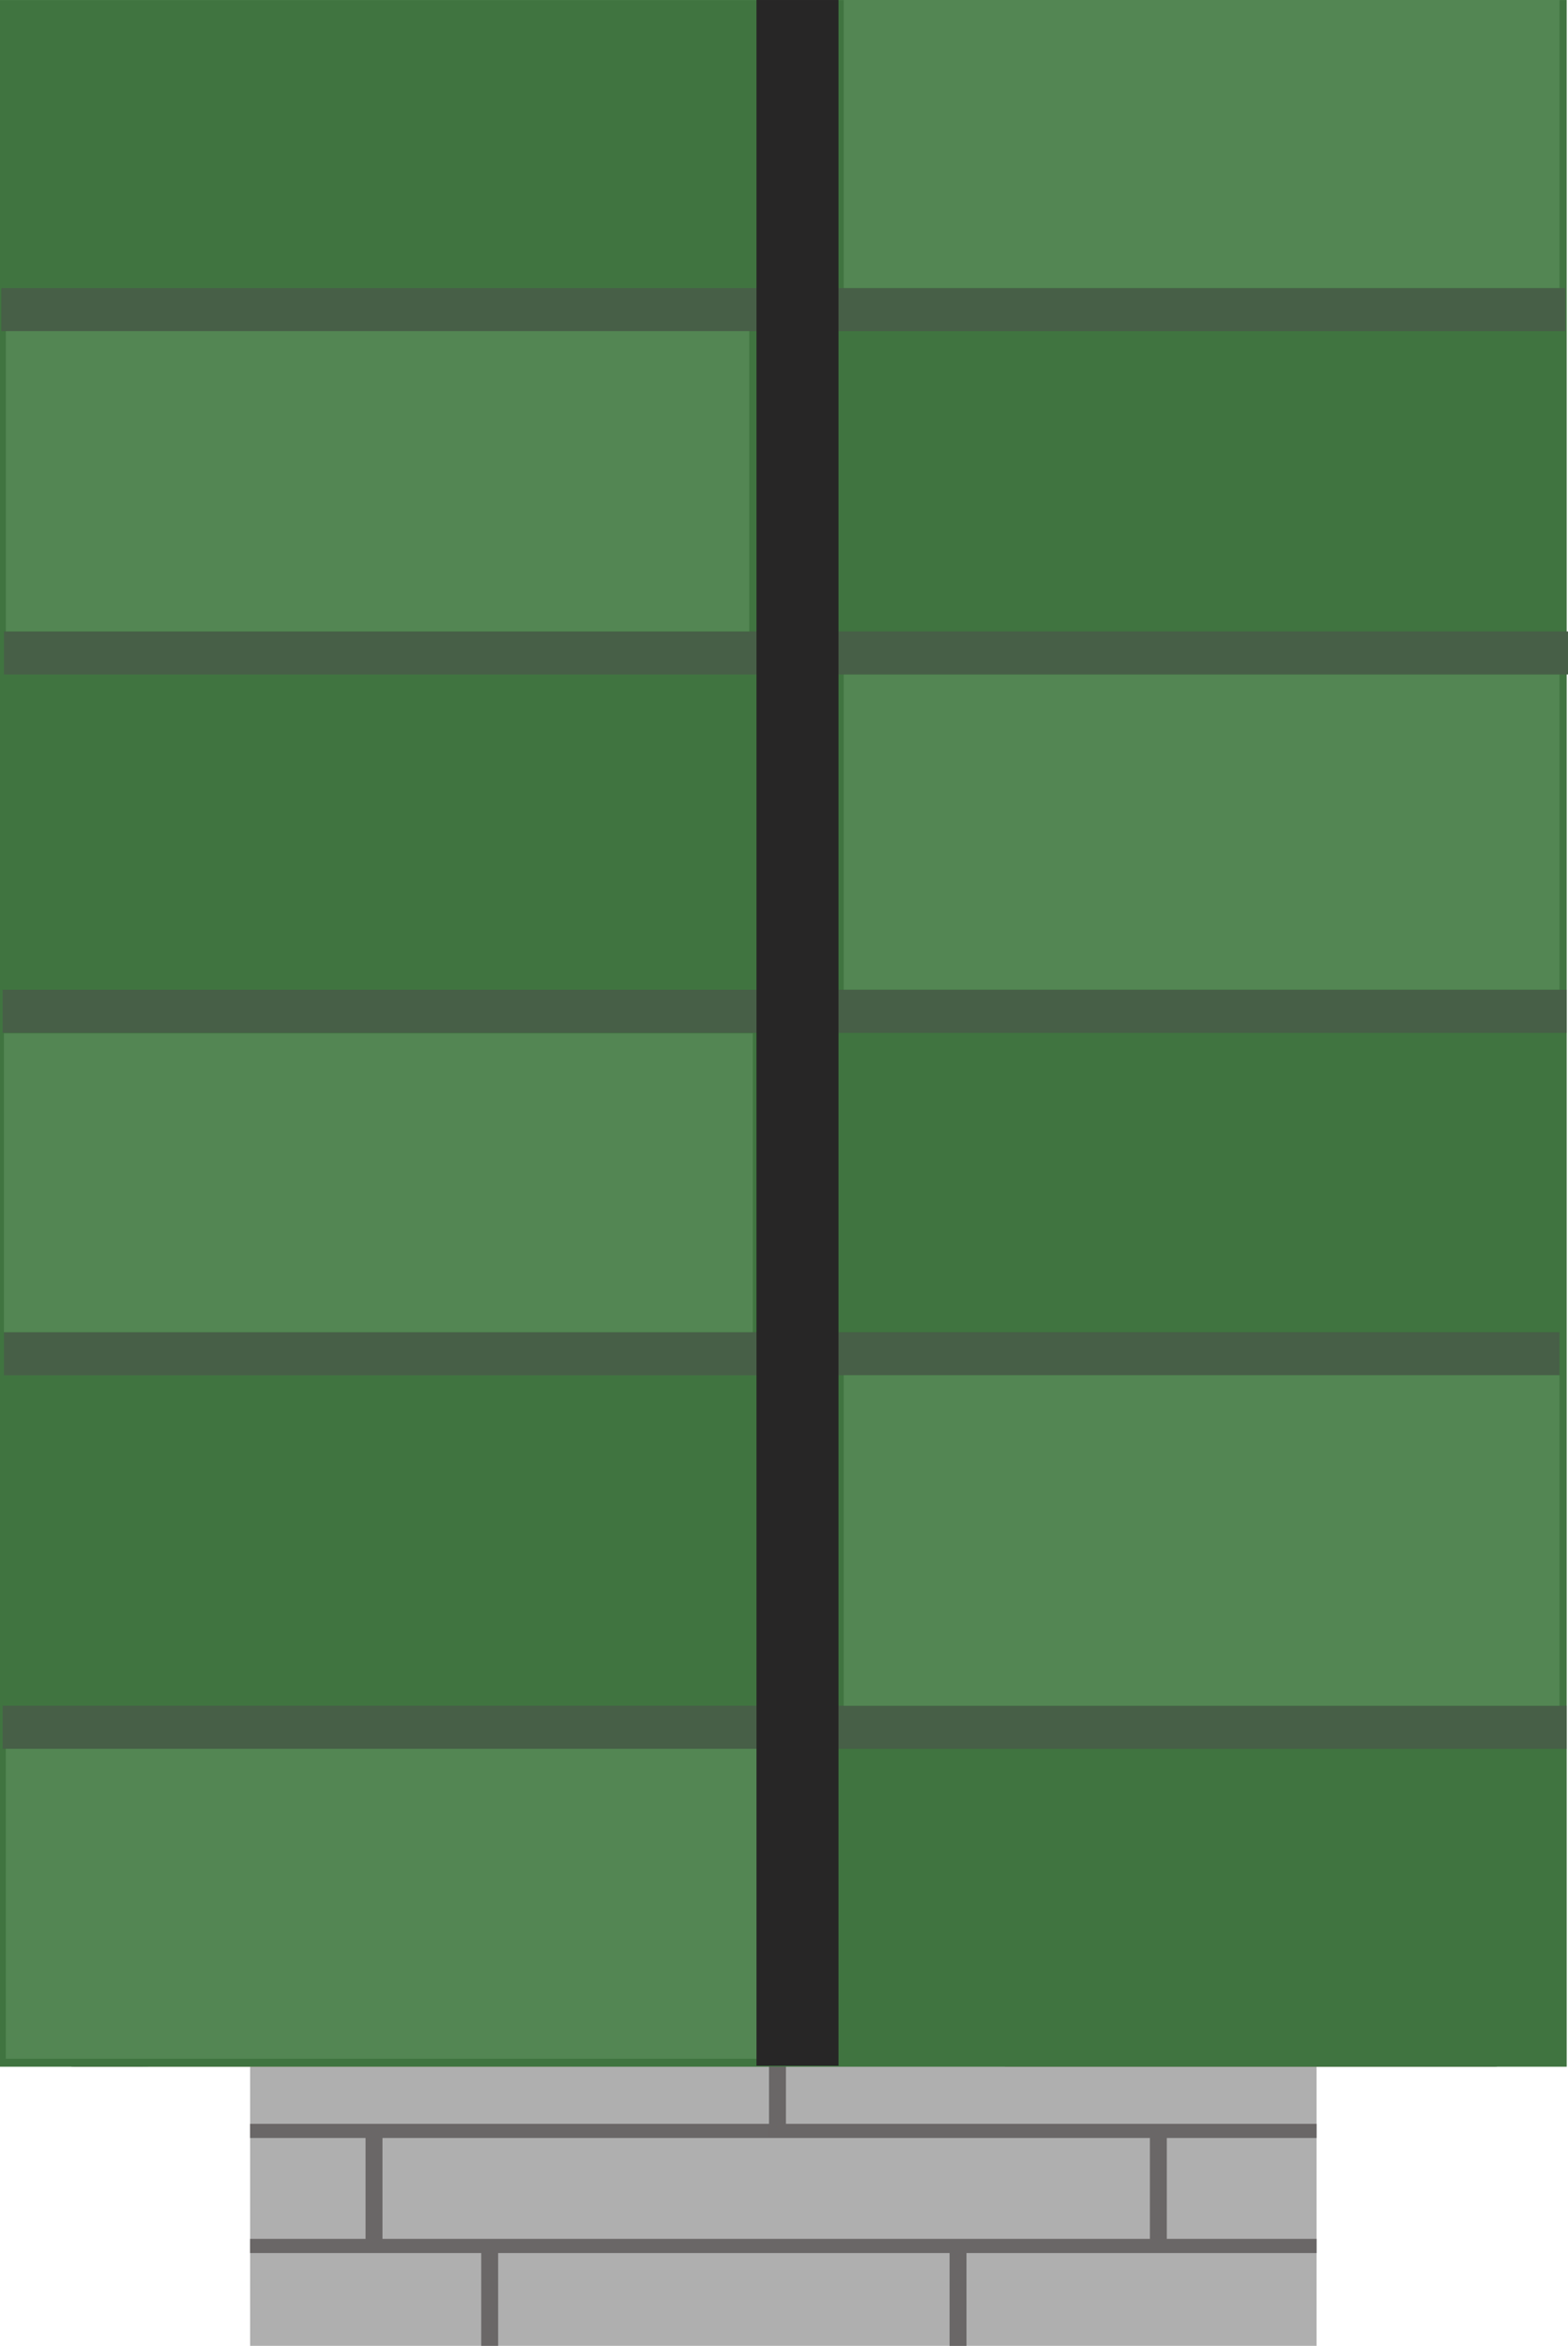 <?xml version="1.0" encoding="UTF-8" standalone="no"?>
<svg
   version="1.1"
   width="555.764"
   height="831.387"
   viewBox="0 0 555.764 831.387"
   xml:space="preserve"
   id="svg46"
   sodipodi:docname="outhouse.svg"
   inkscape:version="1.3 (0e150ed6c4, 2023-07-21)"
   xmlns:inkscape="http://www.inkscape.org/namespaces/inkscape"
   xmlns:sodipodi="http://sodipodi.sourceforge.net/DTD/sodipodi-0.dtd"
   xmlns="http://www.w3.org/2000/svg"
   xmlns:svg="http://www.w3.org/2000/svg"
   xmlns:rdf="http://www.w3.org/1999/02/22-rdf-syntax-ns#"
   xmlns:cc="http://creativecommons.org/ns#"><sodipodi:namedview
   id="namedview46"
   pagecolor="#ffffff"
   bordercolor="#666666"
   borderopacity="1.0"
   inkscape:showpageshadow="2"
   inkscape:pageopacity="0.0"
   inkscape:pagecheckerboard="0"
   inkscape:deskcolor="#d1d1d1"
   inkscape:zoom="0.46202884"
   inkscape:cx="198.03959"
   inkscape:cy="260.80623"
   inkscape:window-width="1920"
   inkscape:window-height="1002"
   inkscape:window-x="0"
   inkscape:window-y="0"
   inkscape:window-maximized="1"
   inkscape:current-layer="svg46" />&#10;<desc
   id="desc1">Created with Fabric.js 5.3.0</desc>&#10;<defs
   id="defs1">&#10;</defs>&#10;&#10;&#10;&#10;&#10;&#10;&#10;&#10;<g
   transform="matrix(0,-1.438,1,0,277.649,376.021)"
   id="_bxvYP7oHUEew2URwaoGt">&#10;<path
   style="opacity:1;fill:#656665;fill-rule:nonzero;stroke:#ec8b8d;stroke-width:0;stroke-linecap:butt;stroke-linejoin:miter;stroke-miterlimit:4;stroke-dasharray:none;stroke-dashoffset:0"
   d="M -247.819,-247.819 H 247.819 V 247.819 H -247.819 Z"
   stroke-linecap="round"
   id="path8" />&#10;</g>&#10;<g
   transform="matrix(0,-0.653,2.496,0,277.649,781.92)"
   id="hG0noQ04JGmAoUNJnM3P9">&#10;<path
   style="opacity:1;fill:#afafaf;fill-rule:nonzero;stroke:#02e478;stroke-width:0;stroke-linecap:butt;stroke-linejoin:miter;stroke-miterlimit:4;stroke-dasharray:none;stroke-dashoffset:0"
   d="M -75.722,-75.722 H 75.722 V 75.722 H -75.722 Z"
   stroke-linecap="round"
   id="path9" />&#10;</g>&#10;<g
   transform="matrix(0,-0.082,6.178,0,277.649,755.192)"
   id="xo9UCzVc81alMFPkpCMnH">&#10;<path
   style="opacity:1;fill:#6a6767;fill-rule:nonzero;stroke:#9af4e7;stroke-width:0;stroke-linecap:butt;stroke-linejoin:miter;stroke-miterlimit:4;stroke-dasharray:none;stroke-dashoffset:0"
   d="M -30.595,-16.592 V -30.595 H 30.595 V -15.106 30.595 H -30.595 Z"
   stroke-linecap="round"
   id="path10" />&#10;</g>&#10;<g
   transform="matrix(0,-0.082,6.178,0,277.649,795.971)"
   id="9jw_ZdNW6HCKbtr_r1hgM">&#10;<path
   style="opacity:1;fill:#6a6767;fill-rule:nonzero;stroke:#9af4e7;stroke-width:0;stroke-linecap:butt;stroke-linejoin:miter;stroke-miterlimit:4;stroke-dasharray:none;stroke-dashoffset:0"
   d="M -30.595,-30.595 H 30.595 V 30.595 H -30.595 Z"
   stroke-linecap="round"
   id="path11" />&#10;</g>&#10;<g
   transform="matrix(0,-0.413,0.07,0,173.568,813.679)"
   id="6pfzKwkluO3mKWtqeFtNX">&#10;<path
   style="opacity:1;fill:#6a6767;fill-rule:nonzero;stroke:#61b387;stroke-width:0;stroke-linecap:butt;stroke-linejoin:miter;stroke-miterlimit:4;stroke-dasharray:none;stroke-dashoffset:0"
   d="M -42.833,-42.833 H 42.833 V 42.833 H -42.833 Z"
   stroke-linecap="round"
   id="path12" />&#10;</g>&#10;<g
   transform="matrix(0,-0.425,0.07,0,339.568,813.179)"
   id="3xdW9JMQLsMdpfDYaZoyu">&#10;<path
   style="opacity:1;fill:#6a6767;fill-rule:nonzero;stroke:#61b387;stroke-width:0;stroke-linecap:butt;stroke-linejoin:miter;stroke-miterlimit:4;stroke-dasharray:none;stroke-dashoffset:0"
   d="M -42.833,-42.833 H 42.833 V 42.833 H -42.833 Z"
   stroke-linecap="round"
   id="path13" />&#10;</g>&#10;<g
   transform="matrix(0,-0.455,0.07,0,410.568,776.471)"
   id="POIZSQnr1C-7AL6mUJT5v">&#10;<path
   style="opacity:1;fill:#6a6767;fill-rule:nonzero;stroke:#61b387;stroke-width:0;stroke-linecap:butt;stroke-linejoin:miter;stroke-miterlimit:4;stroke-dasharray:none;stroke-dashoffset:0"
   d="M -42.833,-42.833 H 42.833 V 42.833 H -42.833 Z"
   stroke-linecap="round"
   id="path14" />&#10;</g>&#10;<g
   transform="matrix(0,-0.455,0.07,0,132.568,774.471)"
   id="UwcOlr9a5-v9MYclfLTrx">&#10;<path
   style="opacity:1;fill:#6a6767;fill-rule:nonzero;stroke:#61b387;stroke-width:0;stroke-linecap:butt;stroke-linejoin:miter;stroke-miterlimit:4;stroke-dasharray:none;stroke-dashoffset:0"
   d="M -42.833,-42.833 H 42.833 V 42.833 H -42.833 Z"
   stroke-linecap="round"
   id="path15" />&#10;</g>&#10;<g
   transform="matrix(0,-0.351,0.07,0,275.568,742.174)"
   id="H4gwXFznww2c84DxMBnn1">&#10;<path
   style="opacity:1;fill:#6a6767;fill-rule:nonzero;stroke:#61b387;stroke-width:0;stroke-linecap:butt;stroke-linejoin:miter;stroke-miterlimit:4;stroke-dasharray:none;stroke-dashoffset:0"
   d="M -42.833,-42.833 H 42.833 V 42.833 H -42.833 Z"
   stroke-linecap="round"
   id="path16" />&#10;</g>&#10;<g
   transform="matrix(0,-11.949,0.305,0,38.921,376.021)"
   id="f43UgkrPwK-Oe5zgW-tmQ">&#10;<path
   style="opacity:1;fill:#c0be9c;fill-rule:nonzero;stroke:#6c3d21;stroke-width:0;stroke-linecap:butt;stroke-linejoin:miter;stroke-miterlimit:4;stroke-dasharray:none;stroke-dashoffset:0"
   transform="translate(5e-6)"
   d="M -29.83,-29.83 H 29.83 V 29.83 H -29.83 Z"
   stroke-linecap="round"
   id="path17" />&#10;</g>&#10;<g
   transform="matrix(0,-11.949,0.305,0,516.376,376.021)"
   id="Diaz6UsZ_jCCQy_IJuP3H">&#10;<path
   style="opacity:1;fill:#c0be9c;fill-rule:nonzero;stroke:#6c3d21;stroke-width:0;stroke-linecap:butt;stroke-linejoin:miter;stroke-miterlimit:4;stroke-dasharray:none;stroke-dashoffset:0"
   transform="translate(5e-6)"
   d="M -29.83,-29.83 H 29.83 V 29.83 H -29.83 Z"
   stroke-linecap="round"
   id="path18" />&#10;</g>&#10;<g
   transform="matrix(0,-0.189,4.535,0,282.661,29.71)"
   id="CKHWjUUhWOFcsONxZEdD5">&#10;<path
   style="opacity:1;fill:#c0be9c;fill-rule:nonzero;stroke:#bfffc3;stroke-width:0;stroke-linecap:butt;stroke-linejoin:miter;stroke-miterlimit:4;stroke-dasharray:none;stroke-dashoffset:0"
   transform="translate(-5e-6)"
   d="M -53.541,-53.541 H 53.541 V 53.541 H -53.541 Z"
   stroke-linecap="round"
   id="path19" />&#10;</g>&#10;<g
   transform="matrix(0,-0.189,1.532,0,120.395,722.332)"
   id="lhmUxMaDiQZzxEFieoQwV">&#10;<path
   style="opacity:1;fill:#c0be9c;fill-rule:nonzero;stroke:#bfffc3;stroke-width:0;stroke-linecap:butt;stroke-linejoin:miter;stroke-miterlimit:4;stroke-dasharray:none;stroke-dashoffset:0"
   transform="translate(-5e-6)"
   d="M -53.541,-53.541 H 53.541 V 53.541 H -53.541 Z"
   stroke-linecap="round"
   id="path20" />&#10;</g>&#10;<g
   transform="matrix(0,-10.174,0.064,0,27.572,374.492)"
   id="ix94CPLHLQgDmrE3KgEbE">&#10;<path
   style="opacity:1;fill:#868577;fill-rule:nonzero;stroke:#197ffc;stroke-width:0;stroke-linecap:butt;stroke-linejoin:miter;stroke-miterlimit:4;stroke-dasharray:none;stroke-dashoffset:0"
   d="M -35.184,-35.184 H 35.184 V 35.184 H -35.184 Z"
   stroke-linecap="round"
   id="path21" />&#10;</g>&#10;<g
   transform="matrix(0,-0.189,1.4,0,431.166,722.332)"
   id="z018wouOHpBxfh0N3HiaF">&#10;<path
   style="opacity:1;fill:#c0be9c;fill-rule:nonzero;stroke:#bfffc3;stroke-width:0;stroke-linecap:butt;stroke-linejoin:miter;stroke-miterlimit:4;stroke-dasharray:none;stroke-dashoffset:0"
   transform="translate(-5e-6)"
   d="M -53.541,-53.541 H 53.541 V 53.541 H -53.541 Z"
   stroke-linecap="round"
   id="path22" />&#10;</g>&#10;<g
   transform="matrix(0,-9.886,0.064,0,50.271,384.611)"
   id="SaVnbjpYGEzNUyLeduBUN">&#10;<path
   style="opacity:1;fill:#868577;fill-rule:nonzero;stroke:#197ffc;stroke-width:0;stroke-linecap:butt;stroke-linejoin:miter;stroke-miterlimit:4;stroke-dasharray:none;stroke-dashoffset:0"
   d="M -35.184,-35.184 H 35.184 V 35.184 H -35.184 Z"
   stroke-linecap="round"
   id="path23" />&#10;</g>&#10;<g
   transform="matrix(0,-10.217,0.064,0,527.726,372.962)"
   id="lJQnGzw0HNT_yHX4-djNg">&#10;<path
   style="opacity:1;fill:#868577;fill-rule:nonzero;stroke:#197ffc;stroke-width:0;stroke-linecap:butt;stroke-linejoin:miter;stroke-miterlimit:4;stroke-dasharray:none;stroke-dashoffset:0"
   d="M -35.184,-35.184 H 35.184 V 35.184 H -35.184 Z"
   stroke-linecap="round"
   id="path24" />&#10;</g>&#10;<g
   transform="matrix(0,-9.886,0.064,0,507.285,384.611)"
   id="cFGmdjJ1BSYwJ6YxnXQnq">&#10;<path
   style="opacity:1;fill:#868577;fill-rule:nonzero;stroke:#197ffc;stroke-width:0;stroke-linecap:butt;stroke-linejoin:miter;stroke-miterlimit:4;stroke-dasharray:none;stroke-dashoffset:0"
   d="M -35.184,-35.184 H 35.184 V 35.184 H -35.184 Z"
   stroke-linecap="round"
   id="path25" />&#10;</g>&#10;<g
   transform="matrix(0,-0.056,4.562,0,276.519,16.531)"
   id="5E2b9E-LaTuIklL4P5N7a">&#10;<path
   style="opacity:1;fill:#868577;fill-rule:nonzero;stroke:#823dff;stroke-width:0;stroke-linecap:butt;stroke-linejoin:miter;stroke-miterlimit:4;stroke-dasharray:none;stroke-dashoffset:0"
   d="M -55.071,-55.071 H 55.071 V 55.071 H -55.071 Z"
   stroke-linecap="round"
   id="path26" />&#10;</g>&#10;<g
   transform="matrix(0,-0.056,4.541,0,275.39,36.77)"
   id="9Bm1OybLmbW94r9tC6ktl">&#10;<path
   style="opacity:1;fill:#868577;fill-rule:nonzero;stroke:#823dff;stroke-width:0;stroke-linecap:butt;stroke-linejoin:miter;stroke-miterlimit:4;stroke-dasharray:none;stroke-dashoffset:0"
   d="M -55.071,-55.071 H 55.071 V 55.071 H -55.071 Z"
   stroke-linecap="round"
   id="path27" />&#10;</g>&#10;<g
   transform="matrix(0,-0.202,1,0,38.357,729.982)"
   id="VDZ14P7hELA3otGMfs7Hl">&#10;<path
   style="opacity:1;fill:#868577;fill-rule:nonzero;stroke:#55d28f;stroke-width:0;stroke-linecap:butt;stroke-linejoin:miter;stroke-miterlimit:4;stroke-dasharray:none;stroke-dashoffset:0"
   d="M -12.238,-12.238 H 12.238 V 12.238 H -12.238 Z"
   stroke-linecap="round"
   id="path28" />&#10;</g>&#10;<g
   transform="matrix(0,-0.202,1,0,518.356,729.982)"
   id="vd0JGCH9rOg5xGPqSjEZ3">&#10;<path
   style="opacity:1;fill:#868577;fill-rule:nonzero;stroke:#55d28f;stroke-width:0;stroke-linecap:butt;stroke-linejoin:miter;stroke-miterlimit:4;stroke-dasharray:none;stroke-dashoffset:0"
   d="M -12.238,-12.238 H 12.238 V 12.238 H -12.238 Z"
   stroke-linecap="round"
   id="path29" />&#10;</g>&#10;<g
   transform="matrix(0,-0.202,6.185,0,431.904,729.982)"
   id="hHmrtAilhPj1wL4O2GVEy">&#10;<path
   style="opacity:1;fill:#868577;fill-rule:nonzero;stroke:#55d28f;stroke-width:0;stroke-linecap:butt;stroke-linejoin:miter;stroke-miterlimit:4;stroke-dasharray:none;stroke-dashoffset:0"
   d="M -12.238,-12.238 H 12.238 V 12.238 H -12.238 Z"
   stroke-linecap="round"
   id="path30" />&#10;</g>&#10;<g
   transform="matrix(0,-0.202,6.185,0,430.904,712.982)"
   id="WU-4UkZ5H6daU32gE8P8H">&#10;<path
   style="opacity:1;fill:#868577;fill-rule:nonzero;stroke:#55d28f;stroke-width:0;stroke-linecap:butt;stroke-linejoin:miter;stroke-miterlimit:4;stroke-dasharray:none;stroke-dashoffset:0"
   d="M -12.238,-12.238 H 12.238 V 12.238 H -12.238 Z"
   stroke-linecap="round"
   id="path31" />&#10;</g>&#10;<g
   transform="matrix(0,-0.202,6.185,0,127.904,709.982)"
   id="lXwos59SC50wEm_B89ns_">&#10;<path
   style="opacity:1;fill:#868577;fill-rule:nonzero;stroke:#55d28f;stroke-width:0;stroke-linecap:butt;stroke-linejoin:miter;stroke-miterlimit:4;stroke-dasharray:none;stroke-dashoffset:0"
   d="M -12.238,-12.238 H 12.238 V 12.238 H -12.238 Z"
   stroke-linecap="round"
   id="path32" />&#10;</g>&#10;<g
   transform="matrix(0,-0.202,6.185,0,126.285,729.625)"
   id="FnPmzXrsmveK4FtnrJZX1">&#10;<path
   style="opacity:1;fill:#868577;fill-rule:nonzero;stroke:#55d28f;stroke-width:0;stroke-linecap:butt;stroke-linejoin:miter;stroke-miterlimit:4;stroke-dasharray:none;stroke-dashoffset:0"
   d="M -12.238,-12.238 H 12.238 V 12.238 H -12.238 Z"
   stroke-linecap="round"
   id="path33" />&#10;</g>&#10;<g
   transform="matrix(0,-1.319,1,0,277.649,366.226)"
   id="THOHPEWXKimBv9DOUH9IN">&#10;<path
   style="opacity:1;fill:#407440;fill-rule:nonzero;stroke:#f99f57;stroke-width:0;stroke-linecap:butt;stroke-linejoin:miter;stroke-miterlimit:4;stroke-dasharray:none;stroke-dashoffset:0"
   d="M -277.649,-277.649 H 277.649 V 277.649 H -277.649 Z"
   stroke-linecap="round"
   id="path34" />&#10;</g>&#10;<g
   transform="matrix(0,-0.172,6.248,0,278.116,612.137)"
   id="0r_N1frq2B6AoFc3PREHY">&#10;<path
   style="opacity:1;fill:#475f47;fill-rule:nonzero;stroke:#ef7420;stroke-width:0;stroke-linecap:butt;stroke-linejoin:miter;stroke-miterlimit:4;stroke-dasharray:none;stroke-dashoffset:0"
   d="M -44.363,-44.363 H 44.363 V 44.363 h -88.725 z"
   stroke-linecap="round"
   id="path35" />&#10;</g>&#10;<g
   transform="matrix(0,-0.172,6.214,0,277.075,479.757)"
   id="ugex0tLzJGafSkZ6sJ1Qh">&#10;<path
   style="opacity:1;fill:#475f47;fill-rule:nonzero;stroke:#ef7420;stroke-width:0;stroke-linecap:butt;stroke-linejoin:miter;stroke-miterlimit:4;stroke-dasharray:none;stroke-dashoffset:0"
   d="M -44.363,-44.363 H 44.363 V 44.363 h -88.725 z"
   stroke-linecap="round"
   id="path36" />&#10;</g>&#10;<g
   transform="matrix(0,-0.172,6.248,0,278.116,358.399)"
   id="m4Lz4rBzRcSBoghiutCFI">&#10;<path
   style="opacity:1;fill:#475f47;fill-rule:nonzero;stroke:#ef7420;stroke-width:0;stroke-linecap:butt;stroke-linejoin:miter;stroke-miterlimit:4;stroke-dasharray:none;stroke-dashoffset:0"
   transform="translate(5e-6)"
   d="M -44.363,-44.363 H 44.363 V 44.363 h -88.725 z"
   stroke-linecap="round"
   id="path37" />&#10;</g>&#10;<g
   transform="matrix(0,-0.172,6.248,0,278.582,231.404)"
   id="4JCUWq7YyxTgSxMKrAvV-">&#10;<path
   style="opacity:1;fill:#475f47;fill-rule:nonzero;stroke:#ef7420;stroke-width:0;stroke-linecap:butt;stroke-linejoin:miter;stroke-miterlimit:4;stroke-dasharray:none;stroke-dashoffset:0"
   transform="translate(5e-6)"
   d="M -44.363,-44.363 H 44.363 V 44.363 h -88.725 z"
   stroke-linecap="round"
   id="path38" />&#10;</g>&#10;<g
   transform="matrix(0,-0.172,6.248,0,277.649,109.732)"
   id="U6ItfgF5qhbgnpT0eALTw">&#10;<path
   style="opacity:1;fill:#475f47;fill-rule:nonzero;stroke:#ef7420;stroke-width:0;stroke-linecap:butt;stroke-linejoin:miter;stroke-miterlimit:4;stroke-dasharray:none;stroke-dashoffset:0"
   transform="translate(5e-6)"
   d="M -44.363,-44.363 H 44.363 V 44.363 h -88.725 z"
   stroke-linecap="round"
   id="path39" />&#10;</g>&#10;<g
   transform="matrix(0,-12.594,0.5,0,282.661,366.048)"
   id="vHvHomfIbFas8tVTwcdA5">&#10;<path
   style="opacity:1;fill:#272626;fill-rule:nonzero;stroke:#a3d129;stroke-width:0;stroke-linecap:butt;stroke-linejoin:miter;stroke-miterlimit:4;stroke-dasharray:none;stroke-dashoffset:0"
   d="M -29.065,-29.065 H 29.065 V 29.065 H -29.065 Z"
   stroke-linecap="round"
   id="path40" />&#10;</g>&#10;<g
   transform="matrix(0,-1.088,2.635,0,135.088,674.705)"
   id="2crwLwFP0Ao1mhKS4L1Cw">&#10;<path
   style="opacity:1;fill:#538653;fill-rule:nonzero;stroke:#253c73;stroke-width:0;stroke-linecap:butt;stroke-linejoin:miter;stroke-miterlimit:4;stroke-dasharray:none;stroke-dashoffset:0"
   d="M -50.482,-50.482 H 50.482 V 50.482 H -50.482 Z"
   stroke-linecap="round"
   id="path41" />&#10;</g>&#10;<g
   transform="matrix(0,-1.16,2.513,0,425.906,545.947)"
   id="WGiHw8pQGm4WYQVe3Tb0X">&#10;<path
   style="opacity:1;fill:#538653;fill-rule:nonzero;stroke:#253c73;stroke-width:0;stroke-linecap:butt;stroke-linejoin:miter;stroke-miterlimit:4;stroke-dasharray:none;stroke-dashoffset:0"
   d="M -50.482,-50.482 H 50.482 V 50.482 H -50.482 Z"
   stroke-linecap="round"
   id="path42" />&#10;</g>&#10;<g
   transform="matrix(0,-1.049,2.629,0,134.11,419.167)"
   id="6zoTXdWmJ4SVR7-zwM56t">&#10;<path
   style="opacity:1;fill:#538653;fill-rule:nonzero;stroke:#253c73;stroke-width:0;stroke-linecap:butt;stroke-linejoin:miter;stroke-miterlimit:4;stroke-dasharray:none;stroke-dashoffset:0"
   d="M -50.482,-50.482 H 50.482 V 50.482 H -50.482 Z"
   stroke-linecap="round"
   id="path43" />&#10;</g>&#10;<g
   transform="matrix(0,-1.106,2.513,0,425.906,294.901)"
   id="TV8QMwOrZ9Iv8quOkESRw">&#10;<path
   style="opacity:1;fill:#538653;fill-rule:nonzero;stroke:#253c73;stroke-width:0;stroke-linecap:butt;stroke-linejoin:miter;stroke-miterlimit:4;stroke-dasharray:none;stroke-dashoffset:0"
   d="M -50.482,-50.482 H 50.482 V 50.482 H -50.482 Z"
   stroke-linecap="round"
   id="path44" />&#10;</g>&#10;<g
   transform="matrix(0,-1.054,2.61,0,133.828,170.568)"
   id="YBLJRao4XD3tdHPqc2UDZ">&#10;<path
   style="opacity:1;fill:#538653;fill-rule:nonzero;stroke:#253c73;stroke-width:0;stroke-linecap:butt;stroke-linejoin:miter;stroke-miterlimit:4;stroke-dasharray:none;stroke-dashoffset:0"
   d="M -50.482,-50.482 H 50.482 V 50.482 H -50.482 Z"
   stroke-linecap="round"
   id="path45" />&#10;</g>&#10;<g
   transform="matrix(0,-1.011,2.513,0,425.906,51.042)"
   id="6qbEsK1S1fPwDdlX0bajm">&#10;<path
   style="opacity:1;fill:#538653;fill-rule:nonzero;stroke:#253c73;stroke-width:0;stroke-linecap:butt;stroke-linejoin:miter;stroke-miterlimit:4;stroke-dasharray:none;stroke-dashoffset:0"
   d="M -50.482,-50.482 H 50.482 V 50.482 H -50.482 Z"
   stroke-linecap="round"
   id="path46" />&#10;</g>&#10;</svg>
